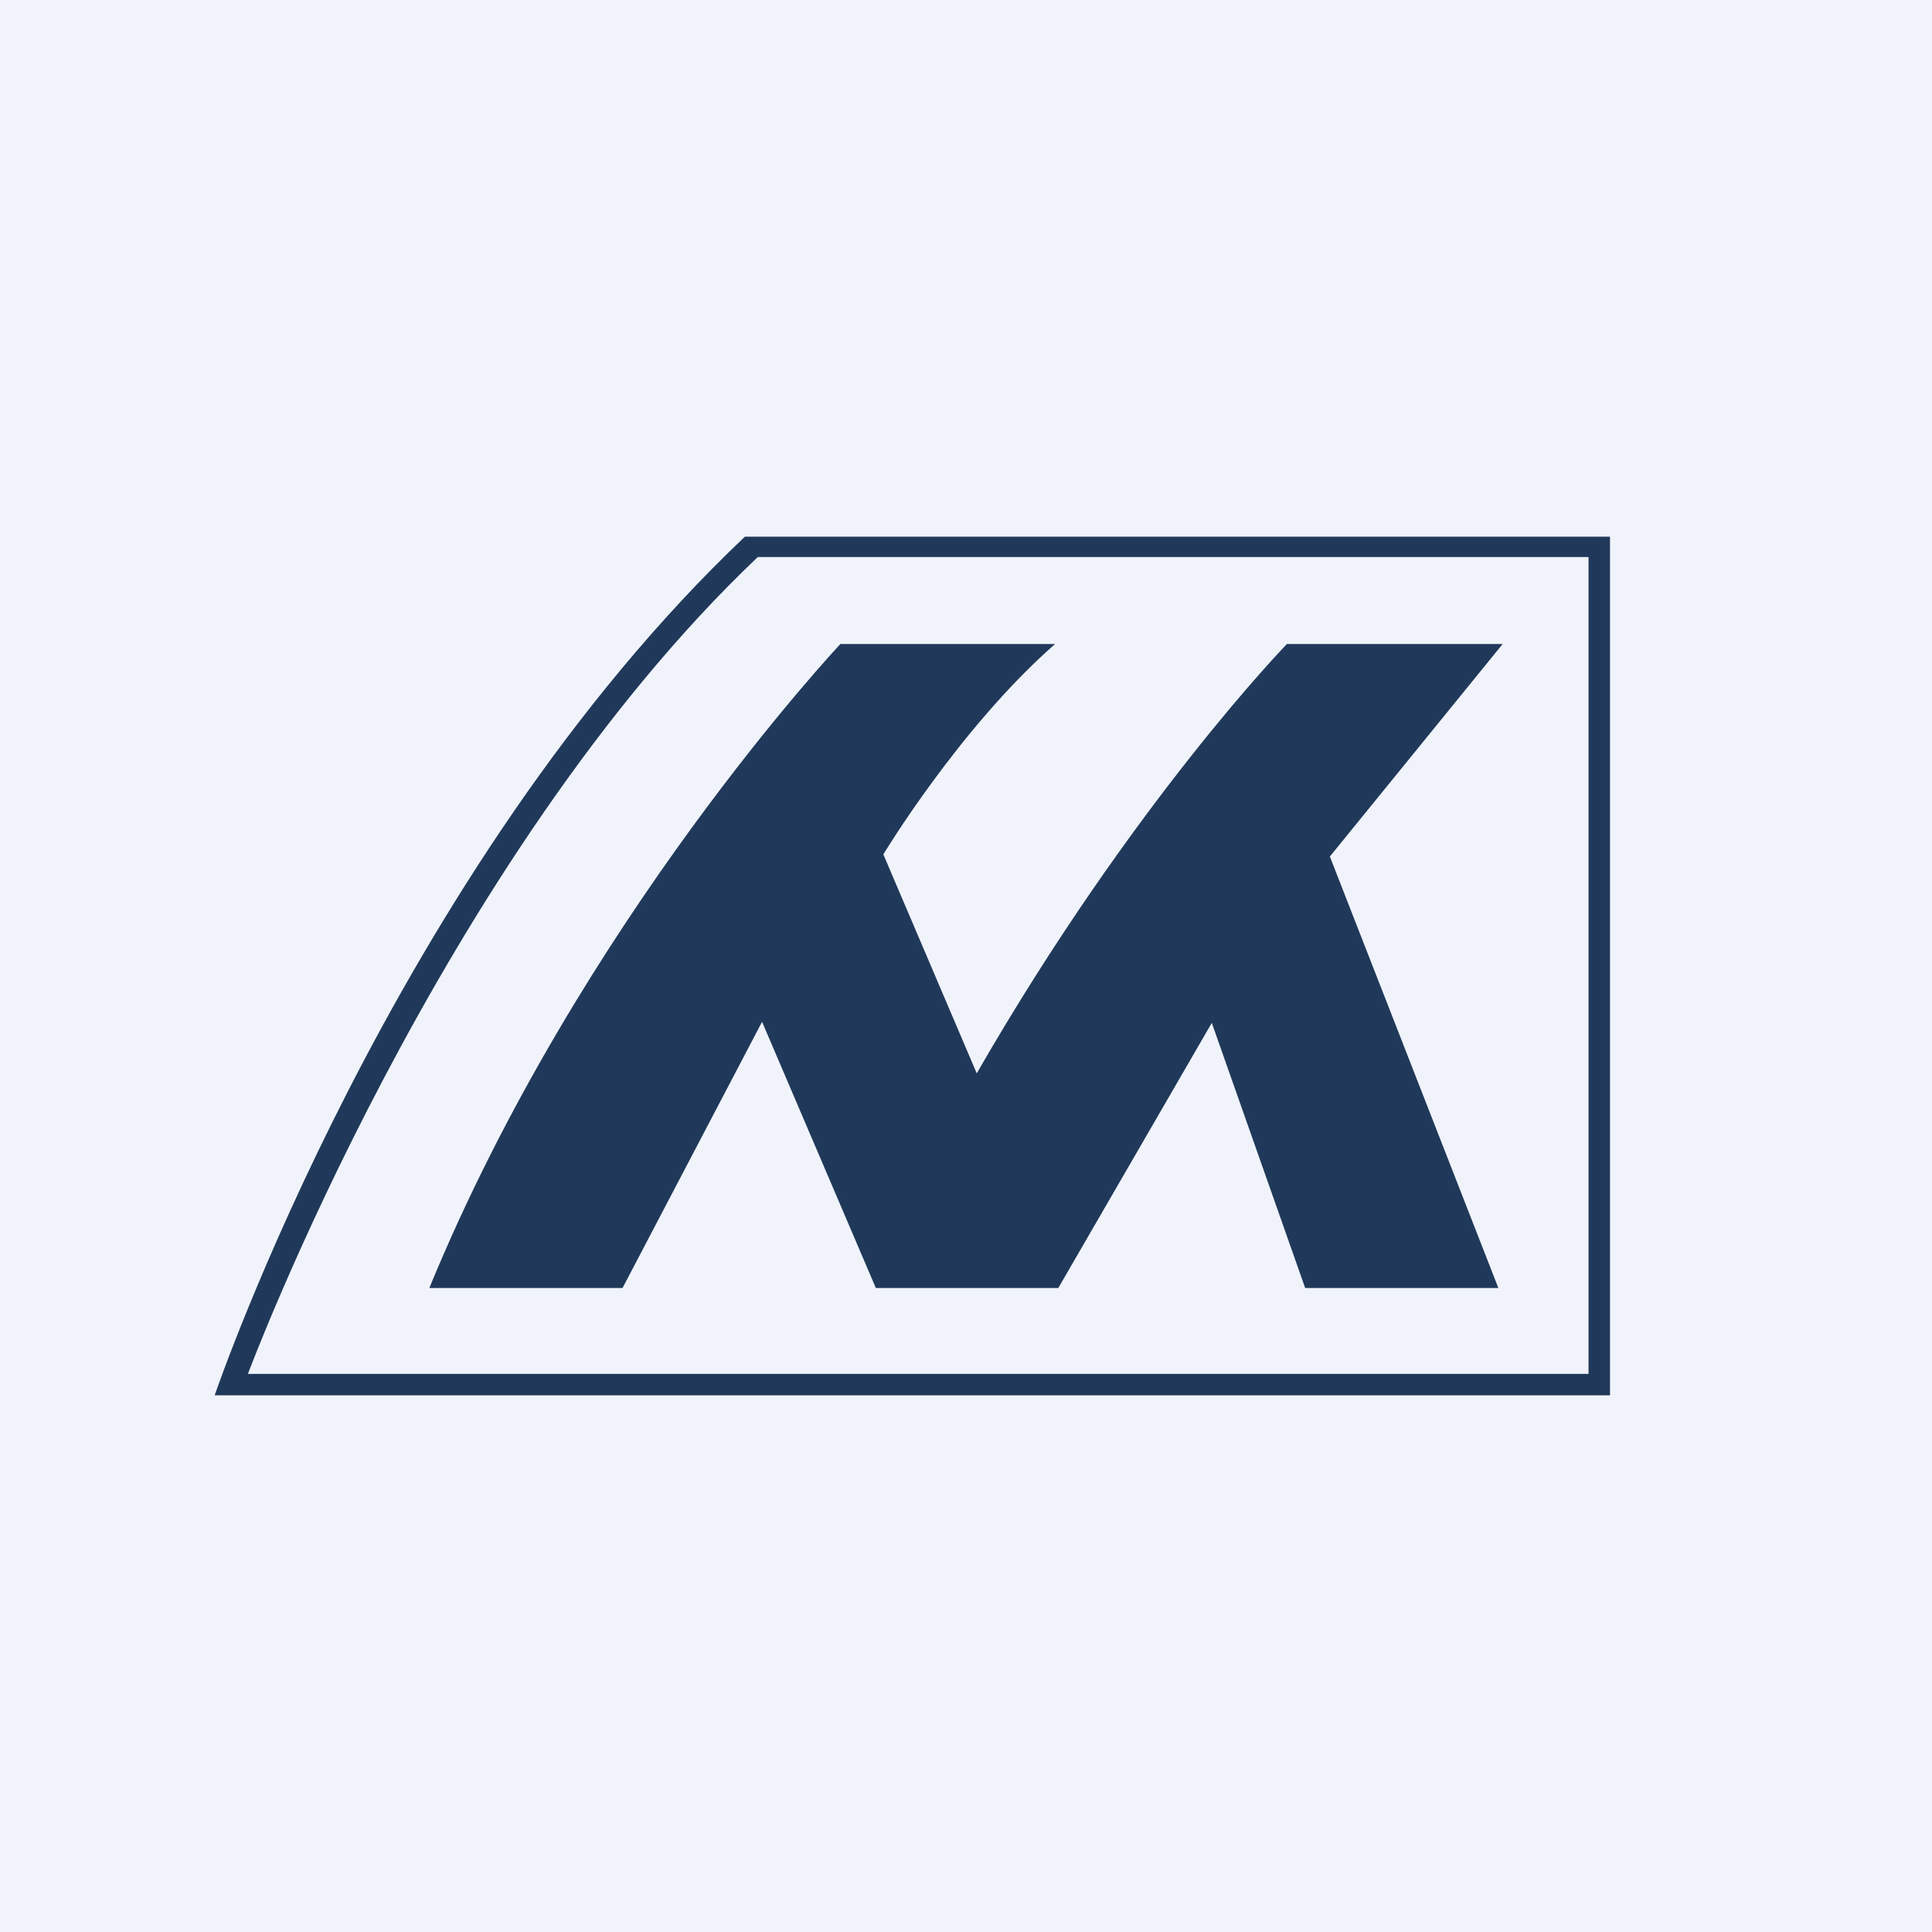 <!-- by TradingView --><svg width="18" height="18" viewBox="0 0 18 18" xmlns="http://www.w3.org/2000/svg"><path fill="#F0F3FA" d="M0 0h18v18H0z"/><path d="M6.94 5H15v8H2s1.67-4.9 4.94-8ZM2.3 12.8h12.5V5.19H7.06C4.1 8 2.31 12.8 2.31 12.8Z" fill="#20395A"/><path d="M4 12h1.8l1.3-2.48L8.16 12h1.7l1.43-2.47.87 2.47h1.8l-1.57-4.02L14 6h-2.01S10.55 7.48 9.1 10l-.87-2.04S8.94 6.78 9.83 6h-2S5.41 8.57 4 12Z" fill="#20395A"/></svg>